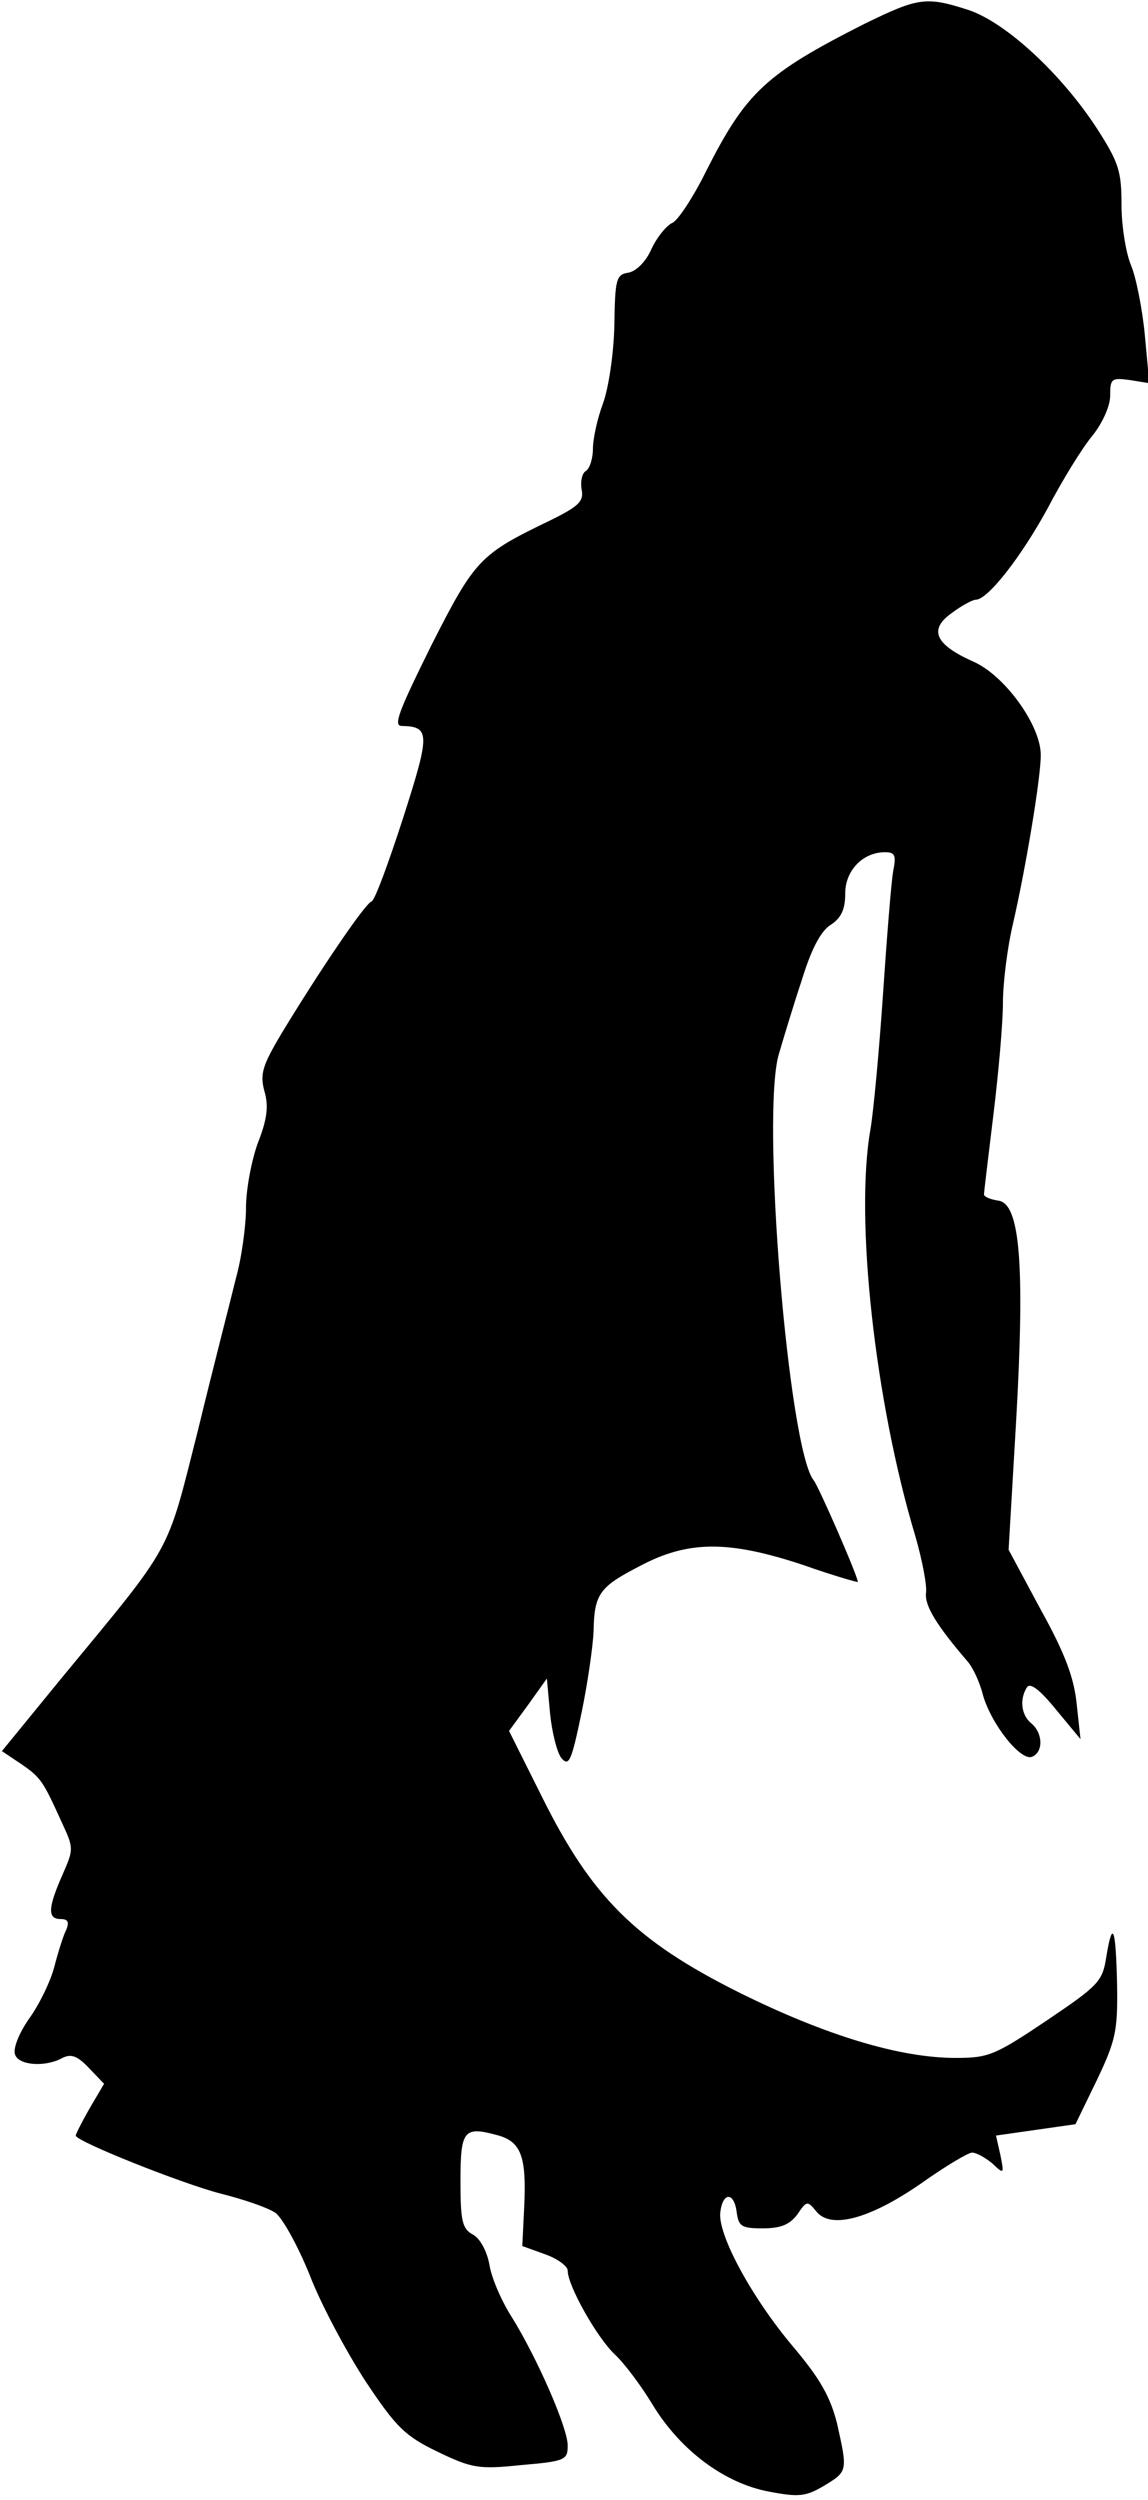<?xml version="1.0" standalone="no"?>
<!DOCTYPE svg PUBLIC "-//W3C//DTD SVG 20010904//EN"
 "http://www.w3.org/TR/2001/REC-SVG-20010904/DTD/svg10.dtd">
<svg version="1.0" xmlns="http://www.w3.org/2000/svg"
 width="182pt" height="396pt" viewBox="0 0 182 396"
 preserveAspectRatio="xMidYMid meet">
<g transform="translate(0,396) scale(0.1,-0.1)"
fill="#000000" stroke="none">
<path fill="#000000" stroke="none" d="M1370 3922 c-156 -79 -187 -108 -250
-232 -21 -43 -46 -80 -54 -83 -9 -4 -24 -22 -33 -41 -9 -21 -25 -36 -37 -38
-19 -3 -21 -10 -22 -83 -1 -45 -9 -99 -18 -124 -9 -24 -16 -56 -16 -72 0 -15
-5 -31 -11 -35 -6 -3 -9 -16 -7 -29 4 -19 -4 -27 -51 -50 -110 -53 -118 -61
-187 -197 -52 -105 -61 -128 -47 -128 45 -1 45 -12 2 -146 -23 -71 -45 -131
-50 -132 -11 -4 -85 -114 -142 -208 -31 -52 -35 -65 -28 -92 7 -23 5 -44 -10
-82 -10 -27 -19 -74 -19 -103 0 -29 -7 -80 -16 -112 -8 -33 -36 -141 -60 -240
-51 -201 -37 -176 -217 -394 l-94 -115 30 -20 c32 -22 35 -27 65 -93 19 -41
19 -42 1 -83 -23 -52 -24 -70 -3 -70 12 0 14 -5 9 -17 -5 -10 -13 -36 -19 -59
-6 -23 -24 -60 -40 -82 -16 -23 -26 -48 -22 -57 6 -17 48 -20 75 -5 14 7 24 3
42 -16 l24 -25 -23 -39 c-12 -21 -22 -41 -22 -43 0 -9 168 -76 230 -92 36 -9
74 -22 86 -30 11 -7 36 -52 55 -99 18 -47 59 -123 89 -169 48 -72 62 -86 114
-111 54 -26 65 -28 132 -21 70 6 74 8 74 31 0 28 -48 138 -89 204 -16 25 -32
62 -35 82 -4 22 -15 42 -26 48 -17 9 -20 21 -20 84 0 81 5 88 57 74 39 -10 48
-33 44 -115 l-3 -61 36 -13 c20 -7 36 -19 36 -26 0 -24 47 -107 75 -133 15
-14 42 -50 60 -80 44 -72 114 -124 184 -137 47 -9 58 -8 87 9 38 23 38 23 21
99 -11 43 -27 71 -70 122 -65 77 -120 178 -115 213 4 32 22 32 26 -1 3 -22 8
-25 41 -25 29 0 43 6 55 22 15 22 16 22 30 5 23 -29 85 -12 166 44 38 27 75
49 81 49 7 0 21 -8 32 -17 19 -18 19 -17 13 13 l-7 31 63 9 63 9 34 70 c30 63
33 78 32 150 -2 91 -7 106 -17 46 -6 -40 -12 -46 -95 -102 -82 -55 -92 -59
-144 -59 -89 0 -207 36 -344 104 -164 82 -233 151 -312 310 l-52 104 30 41 30
42 5 -55 c3 -30 11 -62 18 -71 12 -14 16 -5 32 72 10 48 18 106 19 128 1 60 9
71 73 104 77 41 141 41 259 2 48 -17 87 -28 87 -27 0 9 -62 151 -70 161 -40
49 -84 582 -55 676 7 24 23 77 36 116 15 49 30 78 46 88 17 11 23 25 23 50 0
36 28 65 63 65 16 0 18 -5 13 -30 -3 -17 -10 -104 -16 -193 -6 -89 -15 -186
-20 -216 -25 -140 7 -431 71 -644 11 -38 19 -79 17 -91 -2 -20 17 -51 66 -108
8 -9 19 -32 24 -52 13 -47 60 -106 78 -99 18 7 18 37 -1 53 -16 13 -19 38 -7
57 5 8 20 -3 46 -35 l39 -47 -6 55 c-4 41 -18 80 -57 150 l-51 95 12 205 c14
248 6 343 -28 348 -13 2 -23 6 -23 10 0 4 7 61 15 127 8 65 15 145 15 176 0
32 7 88 16 126 20 87 44 230 44 267 0 47 -57 126 -107 148 -61 27 -71 51 -34
77 16 12 33 21 38 21 19 0 72 68 114 145 23 44 55 96 71 115 16 20 28 47 28
63 0 27 2 29 31 25 l31 -5 -7 76 c-4 42 -14 92 -22 111 -8 19 -15 62 -15 95 0
53 -4 67 -38 120 -57 88 -145 169 -204 189 -68 22 -80 20 -166 -22z"/>
</g>
</svg>

